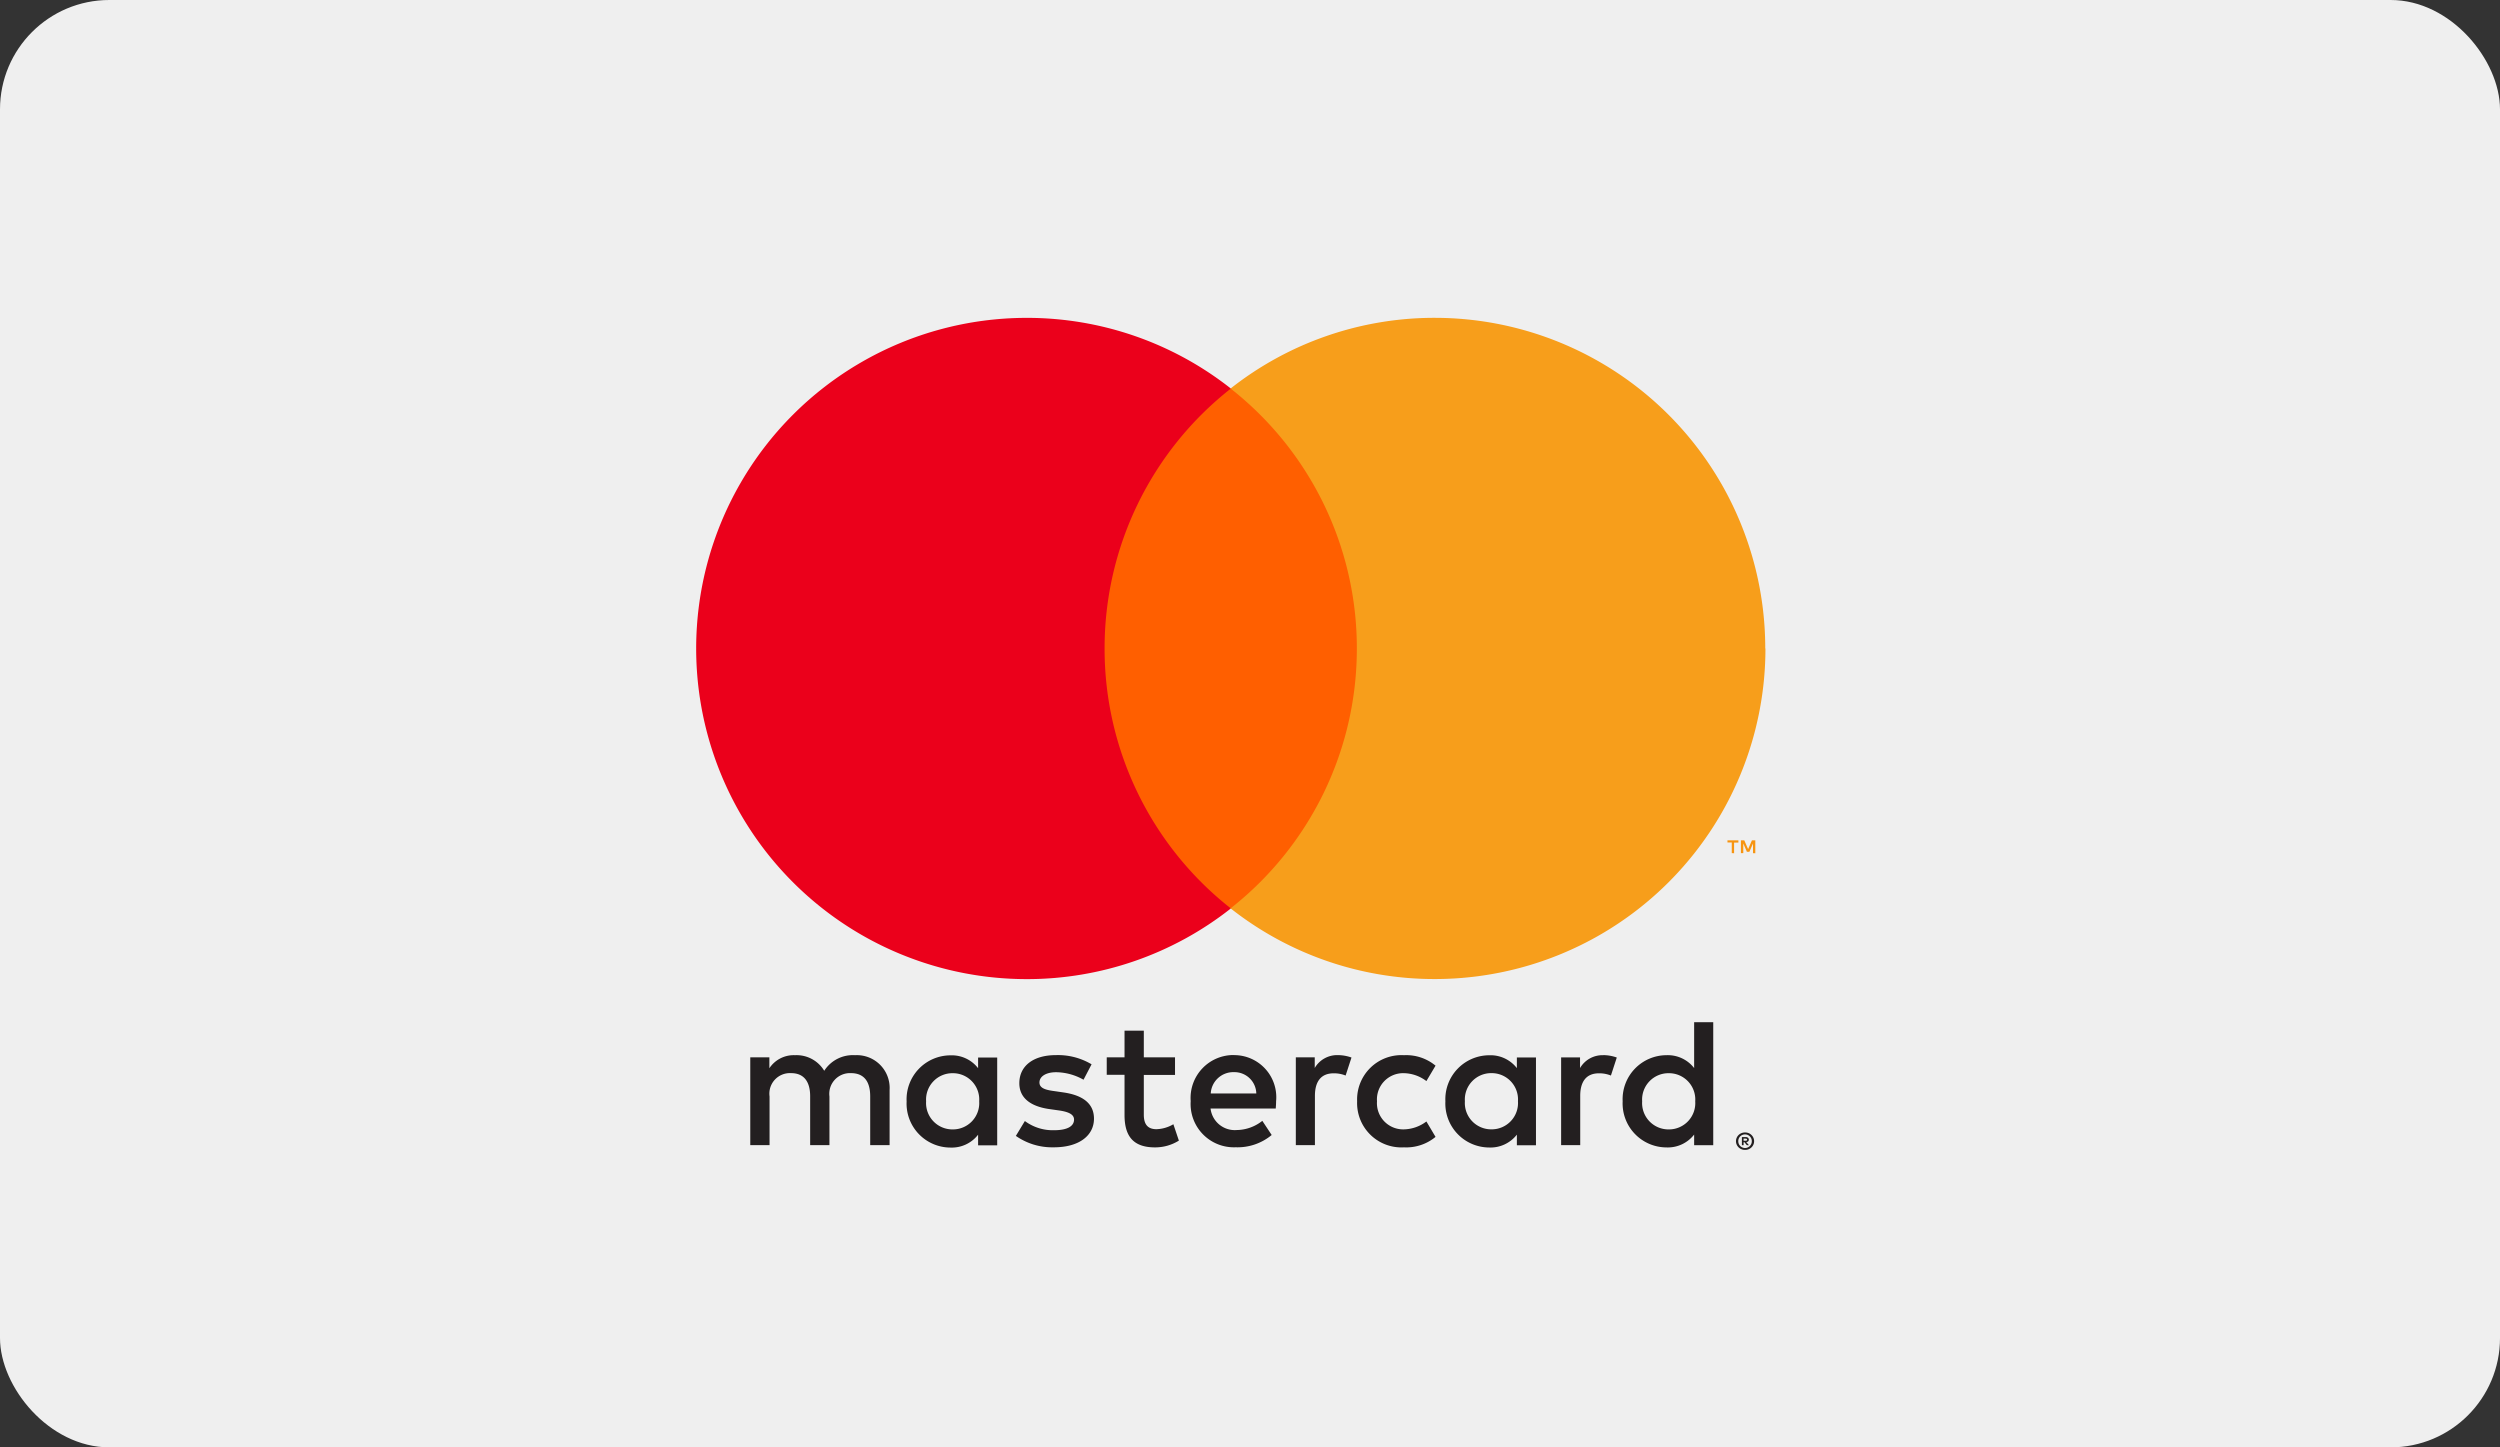 <svg xmlns="http://www.w3.org/2000/svg" width="68.582" height="39.705" viewBox="0 0 68.582 39.705">
  <rect x="0" y="0" width="68.582" height="39.705" fill="#333333" stroke="none"/>
  <g id="Mastercard" transform="translate(-487.209 -2257.647)">
    <rect id="Rectangle_33" data-name="Rectangle 33" width="68.582" height="39.705" rx="3" transform="translate(487.209 2257.647)" fill="#efefef"/>
    <g id="Mastercard-logo" transform="translate(2071.924 1159.618)">
      <g id="Group_5" data-name="Group 5" transform="translate(-1565.623 1106.748)">
        <g id="Group_1" data-name="Group 1" transform="translate(1.493 19.321)">
          <path id="Path_21" data-name="Path 21" d="M-158.433-18.579v.059h.055a.057.057,0,0,0,.03-.007.026.026,0,0,0,.011-.022.025.025,0,0,0-.011-.022.053.053,0,0,0-.03-.007Zm.055-.042a.1.1,0,0,1,.066.019.063.063,0,0,1,.023.052.06.06,0,0,1-.018.046.09.09,0,0,1-.052.022l.073.084h-.057l-.067-.083h-.022v.083h-.047v-.222Zm-.014.3a.175.175,0,0,0,.072-.015.189.189,0,0,0,.059-.04.185.185,0,0,0,.04-.059.19.19,0,0,0,.014-.073.19.19,0,0,0-.014-.073.192.192,0,0,0-.04-.059.189.189,0,0,0-.059-.04.184.184,0,0,0-.072-.014.193.193,0,0,0-.073.014.188.188,0,0,0-.06.04.181.181,0,0,0-.039.059.18.18,0,0,0-.014.073.18.18,0,0,0,.014.073.175.175,0,0,0,.039.059.188.188,0,0,0,.06.04.183.183,0,0,0,.073.015m0-.426a.24.24,0,0,1,.1.019.241.241,0,0,1,.077.051.235.235,0,0,1,.052.076.229.229,0,0,1,.019.093.229.229,0,0,1-.019.093.248.248,0,0,1-.052.076.262.262,0,0,1-.077.051.24.24,0,0,1-.1.019.243.243,0,0,1-.1-.019.25.25,0,0,1-.078-.051.248.248,0,0,1-.052-.076.229.229,0,0,1-.019-.093.229.229,0,0,1,.019-.093.235.235,0,0,1,.052-.076.232.232,0,0,1,.078-.051.243.243,0,0,1,.1-.019m-22.466-.855a.723.723,0,0,1,.731-.771.722.722,0,0,1,.725.771.722.722,0,0,1-.725.771.723.723,0,0,1-.731-.771m1.95,0v-1.2h-.524v.292a.913.913,0,0,0-.761-.353,1.207,1.207,0,0,0-1.2,1.265,1.207,1.207,0,0,0,1.2,1.265.913.913,0,0,0,.761-.353v.292h.524Zm17.693,0a.723.723,0,0,1,.731-.771.722.722,0,0,1,.725.771.722.722,0,0,1-.725.771.723.723,0,0,1-.731-.771m1.95,0v-2.171h-.524v1.259a.913.913,0,0,0-.761-.353,1.207,1.207,0,0,0-1.2,1.265,1.207,1.207,0,0,0,1.2,1.265.913.913,0,0,0,.761-.353v.292h.524Zm-13.144-.8a.6.6,0,0,1,.609.584h-1.25a.62.62,0,0,1,.64-.584m.01-.469a1.177,1.177,0,0,0-1.2,1.265,1.188,1.188,0,0,0,1.235,1.265,1.463,1.463,0,0,0,.987-.337l-.257-.388a1.151,1.151,0,0,1-.7.252.669.669,0,0,1-.72-.59h1.788c.005-.065.01-.131.01-.2a1.155,1.155,0,0,0-1.143-1.265m6.322,1.265a.723.723,0,0,1,.731-.771.722.722,0,0,1,.725.771.722.722,0,0,1-.725.771.723.723,0,0,1-.731-.771m1.95,0v-1.2h-.524v.292a.914.914,0,0,0-.761-.353,1.207,1.207,0,0,0-1.2,1.265,1.207,1.207,0,0,0,1.2,1.265.914.914,0,0,0,.761-.353v.292h.524Zm-4.906,0a1.216,1.216,0,0,0,1.285,1.265,1.261,1.261,0,0,0,.866-.287l-.251-.423a1.058,1.058,0,0,1-.63.217.719.719,0,0,1-.725-.771.719.719,0,0,1,.725-.771,1.058,1.058,0,0,1,.63.217l.251-.423a1.261,1.261,0,0,0-.866-.287,1.216,1.216,0,0,0-1.285,1.265m6.75-1.265a.711.711,0,0,0-.635.353v-.292h-.519V-18.4h.524v-1.35c0-.4.171-.62.514-.62a.849.849,0,0,1,.328.061l.161-.494a1.115,1.115,0,0,0-.373-.066m-14.035.252a1.8,1.8,0,0,0-.982-.252c-.61,0-1,.292-1,.771,0,.393.292.635.831.71l.247.035c.287.04.423.116.423.252,0,.186-.191.292-.549.292a1.282,1.282,0,0,1-.8-.252l-.247.408a1.737,1.737,0,0,0,1.043.313c.7,0,1.1-.328,1.1-.786,0-.423-.317-.645-.841-.72l-.247-.036c-.227-.03-.408-.075-.408-.236s.171-.282.458-.282a1.554,1.554,0,0,1,.751.206Zm6.756-.252a.709.709,0,0,0-.634.353v-.292h-.519V-18.4h.524v-1.35c0-.4.171-.62.514-.62a.849.849,0,0,1,.328.061l.161-.494a1.115,1.115,0,0,0-.373-.066m-4.468.061h-.856v-.731h-.529v.731h-.488v.479h.488v1.1c0,.559.217.891.836.891a1.229,1.229,0,0,0,.655-.186l-.151-.449a.969.969,0,0,1-.464.136c-.262,0-.347-.161-.347-.4v-1.088h.856ZM-181.86-18.4V-19.91a.9.9,0,0,0-.947-.957.932.932,0,0,0-.846.428.884.884,0,0,0-.8-.428.8.8,0,0,0-.705.358v-.3h-.524V-18.4h.529v-1.335a.564.564,0,0,1,.59-.64c.348,0,.524.227.524.635v1.34h.529v-1.335a.568.568,0,0,1,.589-.64c.357,0,.529.227.529.635v1.34Z" transform="translate(185.679 21.774)" fill="#231f20"/>
        </g>
        <g id="Group_2" data-name="Group 2" transform="translate(28.297 14.336)">
          <path id="Path_22" data-name="Path 22" d="M-4.443-2.045V-2.4h-.092l-.106.242L-4.746-2.4h-.092v.352h.065v-.265l.1.229h.067l.1-.229v.266Zm-.582,0v-.292h.118V-2.4h-.3v.059h.118v.292Z" transform="translate(5.207 2.397)" fill="#f79410"/>
        </g>
        <path id="Path_23" data-name="Path 23" d="M3350.939,2161.832H3343v-14.261h7.936Z" transform="translate(-3332.302 -2145.631)" fill="#ff5f00"/>
        <g id="Group_3" data-name="Group 3" transform="translate(0 0)">
          <path id="Path_24" data-name="Path 24" d="M-65.182-52.739a9.054,9.054,0,0,1,3.464-7.13,9.03,9.03,0,0,0-5.6-1.939,9.069,9.069,0,0,0-9.068,9.07,9.069,9.069,0,0,0,9.068,9.07,9.03,9.03,0,0,0,5.6-1.939,9.054,9.054,0,0,1-3.464-7.13" transform="translate(76.392 61.809)" fill="#eb001b"/>
        </g>
        <g id="Group_4" data-name="Group 4" transform="translate(14.665 0)">
          <path id="Path_25" data-name="Path 25" d="M-85.327-52.739A9.069,9.069,0,0,1-94.4-43.67,9.033,9.033,0,0,1-100-45.609a9.053,9.053,0,0,0,3.464-7.13A9.053,9.053,0,0,0-100-59.87,9.033,9.033,0,0,1-94.4-61.809a9.069,9.069,0,0,1,9.068,9.07" transform="translate(100.001 61.809)" fill="#f79e1b"/>
        </g>
      </g>
    </g>
  </g>
</svg>
